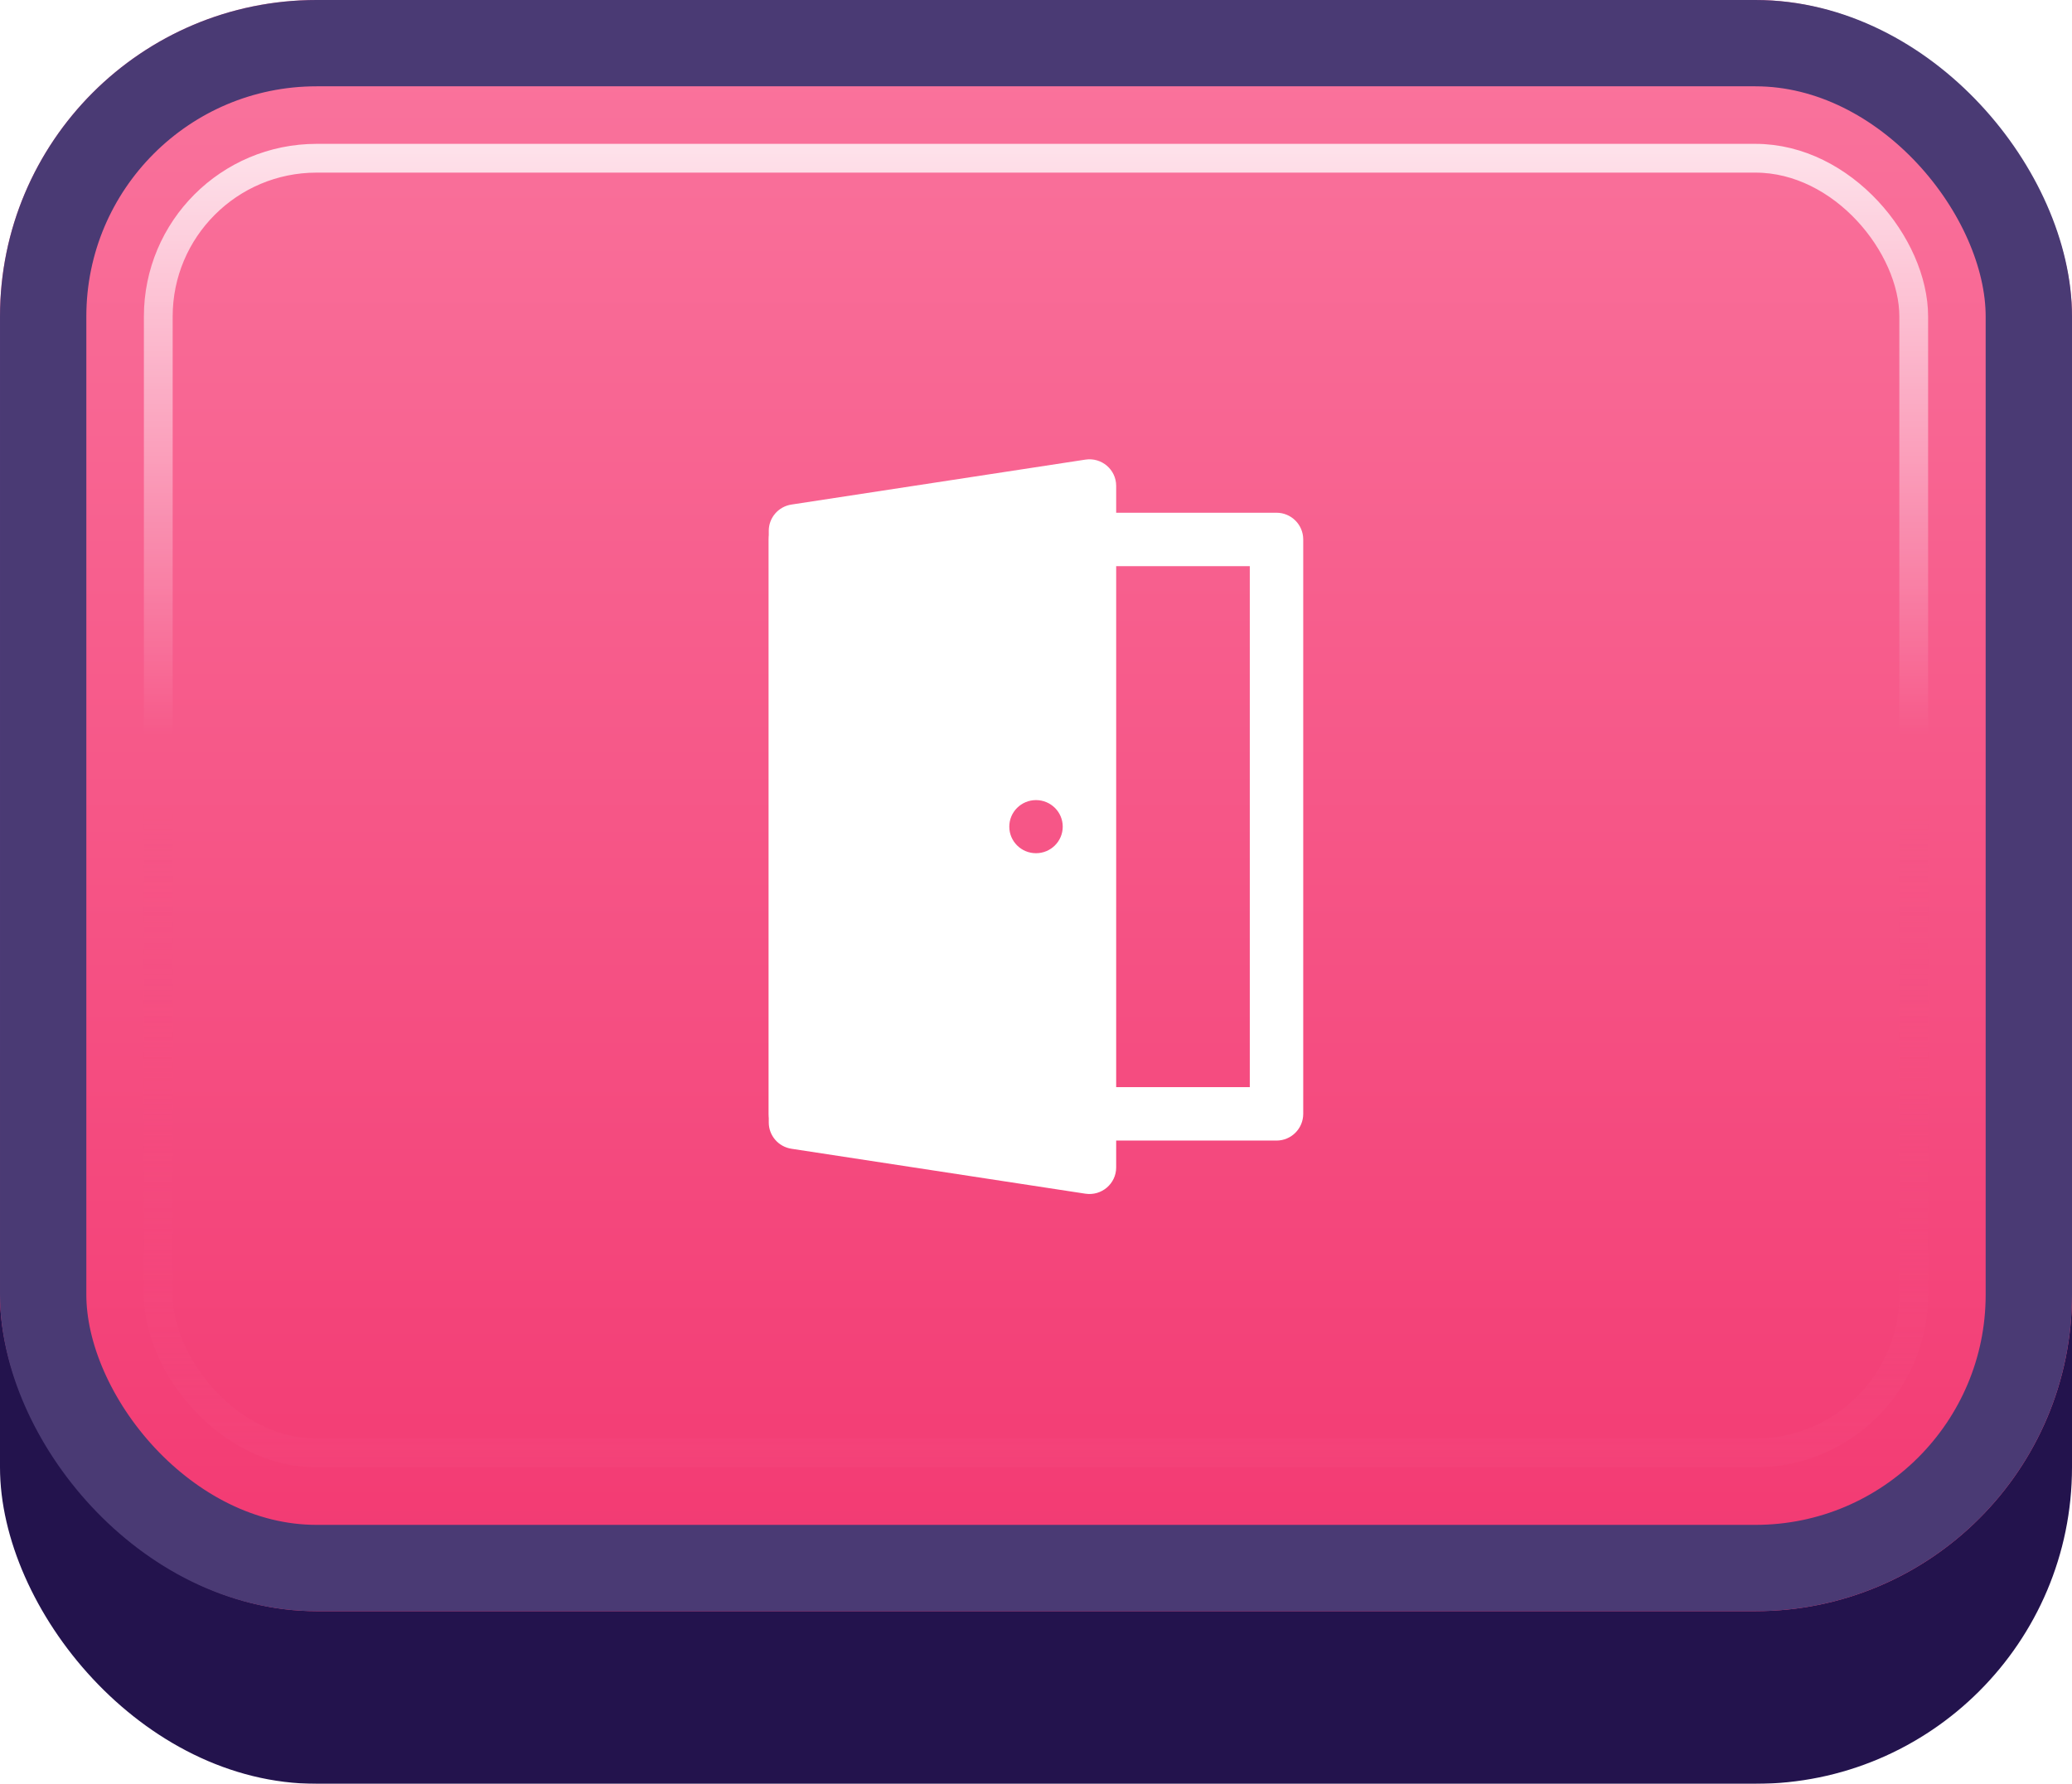 <svg width="72" height="62" viewBox="0 0 72 62" fill="none" xmlns="http://www.w3.org/2000/svg">
<g id="Buttons-Cartoon-II/Buttons/Square-Icon-Magenta/Exit-Click">
<g id="@Fill/Square-Icon-Magenta/Click">
<g id="Rectangle" filter="url(#filter0_d_1085_54414)">
<rect width="72" height="59" rx="11" fill="#23134D"/>
</g>
<g id="Rectangle_2">
<g filter="url(#filter1_i_1085_54414)">
<rect width="72" height="56" rx="11" fill="url(#paint0_linear_1085_54414)"/>
</g>
<rect x="1.5" y="1.5" width="69" height="53" rx="9.5" stroke="#4A3A74" stroke-width="3"/>
</g>
<rect id="Rectangle_3" x="5.5" y="5.5" width="61" height="45" rx="5.5" stroke="url(#paint1_linear_1085_54414)" stroke-opacity="0.8"/>
<g id="Rectangle_4" style="mix-blend-mode:multiply">
<rect x="5.5" y="5.5" width="61" height="45" rx="5.5" stroke="url(#paint2_linear_1085_54414)" stroke-opacity="0.5"/>
</g>
</g>
<g id="Icon/Exit">
<g id="Group">
<g id="Figure" filter="url(#filter2_d_1085_54414)">
<path fill-rule="evenodd" clip-rule="evenodd" d="M28.572 19.214V37.322H43.429V19.214H28.572ZM27.643 17.357C27.13 17.357 26.714 17.773 26.714 18.286V38.25C26.714 38.763 27.13 39.179 27.643 39.179H44.357C44.87 39.179 45.286 38.763 45.286 38.25V18.286C45.286 17.773 44.87 17.357 44.357 17.357H27.643Z" fill="white"/>
</g>
<g id="Figure_2" filter="url(#filter3_d_1085_54414)">
<path fill-rule="evenodd" clip-rule="evenodd" d="M37.716 41.025C38.279 41.111 38.786 40.678 38.786 40.113L38.786 16.423C38.786 15.857 38.279 15.425 37.716 15.511L27.502 17.073C27.049 17.142 26.714 17.529 26.714 17.985L26.714 38.551C26.714 39.006 27.049 39.394 27.502 39.463L37.716 41.025ZM36 29.191C36.513 29.191 36.929 28.778 36.929 28.268C36.929 27.758 36.513 27.345 36 27.345C35.487 27.345 35.072 27.758 35.072 28.268C35.072 28.778 35.487 29.191 36 29.191Z" fill="white"/>
</g>
</g>
</g>
</g>
<defs>
<filter id="filter0_d_1085_54414" x="0" y="0" width="72" height="62" filterUnits="userSpaceOnUse" color-interpolation-filters="sRGB">
<feFlood flood-opacity="0" result="BackgroundImageFix"/>
<feColorMatrix in="SourceAlpha" type="matrix" values="0 0 0 0 0 0 0 0 0 0 0 0 0 0 0 0 0 0 127 0" result="hardAlpha"/>
<feOffset dy="3"/>
<feComposite in2="hardAlpha" operator="out"/>
<feColorMatrix type="matrix" values="0 0 0 0 0 0 0 0 0 0 0 0 0 0 0 0 0 0 0.25 0"/>
<feBlend mode="normal" in2="BackgroundImageFix" result="effect1_dropShadow_1085_54414"/>
<feBlend mode="normal" in="SourceGraphic" in2="effect1_dropShadow_1085_54414" result="shape"/>
</filter>
<filter id="filter1_i_1085_54414" x="0" y="0" width="72" height="56" filterUnits="userSpaceOnUse" color-interpolation-filters="sRGB">
<feFlood flood-opacity="0" result="BackgroundImageFix"/>
<feBlend mode="normal" in="SourceGraphic" in2="BackgroundImageFix" result="shape"/>
<feColorMatrix in="SourceAlpha" type="matrix" values="0 0 0 0 0 0 0 0 0 0 0 0 0 0 0 0 0 0 127 0" result="hardAlpha"/>
<feMorphology radius="5" operator="erode" in="SourceAlpha" result="effect1_innerShadow_1085_54414"/>
<feOffset/>
<feComposite in2="hardAlpha" operator="arithmetic" k2="-1" k3="1"/>
<feColorMatrix type="matrix" values="0 0 0 0 1 0 0 0 0 1 0 0 0 0 1 0 0 0 0.1 0"/>
<feBlend mode="normal" in2="shape" result="effect1_innerShadow_1085_54414"/>
</filter>
<filter id="filter2_d_1085_54414" x="26.25" y="17.357" width="19.5" height="22.75" filterUnits="userSpaceOnUse" color-interpolation-filters="sRGB">
<feFlood flood-opacity="0" result="BackgroundImageFix"/>
<feColorMatrix in="SourceAlpha" type="matrix" values="0 0 0 0 0 0 0 0 0 0 0 0 0 0 0 0 0 0 127 0" result="hardAlpha"/>
<feOffset dy="0.464"/>
<feGaussianBlur stdDeviation="0.232"/>
<feComposite in2="hardAlpha" operator="out"/>
<feColorMatrix type="matrix" values="0 0 0 0 0.796 0 0 0 0 0.129 0 0 0 0 0.333 0 0 0 1 0"/>
<feBlend mode="normal" in2="BackgroundImageFix" result="effect1_dropShadow_1085_54414"/>
<feBlend mode="normal" in="SourceGraphic" in2="effect1_dropShadow_1085_54414" result="shape"/>
</filter>
<filter id="filter3_d_1085_54414" x="26.25" y="15.5" width="13" height="26.464" filterUnits="userSpaceOnUse" color-interpolation-filters="sRGB">
<feFlood flood-opacity="0" result="BackgroundImageFix"/>
<feColorMatrix in="SourceAlpha" type="matrix" values="0 0 0 0 0 0 0 0 0 0 0 0 0 0 0 0 0 0 127 0" result="hardAlpha"/>
<feOffset dy="0.464"/>
<feGaussianBlur stdDeviation="0.232"/>
<feComposite in2="hardAlpha" operator="out"/>
<feColorMatrix type="matrix" values="0 0 0 0 0.796 0 0 0 0 0.129 0 0 0 0 0.333 0 0 0 1 0"/>
<feBlend mode="normal" in2="BackgroundImageFix" result="effect1_dropShadow_1085_54414"/>
<feBlend mode="normal" in="SourceGraphic" in2="effect1_dropShadow_1085_54414" result="shape"/>
</filter>
<linearGradient id="paint0_linear_1085_54414" x1="36" y1="0" x2="36" y2="56" gradientUnits="userSpaceOnUse">
<stop stop-color="#FA759E"/>
<stop offset="1" stop-color="#F23871"/>
</linearGradient>
<linearGradient id="paint1_linear_1085_54414" x1="36" y1="5" x2="36" y2="51" gradientUnits="userSpaceOnUse">
<stop stop-color="white"/>
<stop offset="0.447" stop-color="white" stop-opacity="0"/>
</linearGradient>
<linearGradient id="paint2_linear_1085_54414" x1="36" y1="5" x2="36" y2="51" gradientUnits="userSpaceOnUse">
<stop offset="0.5" stop-color="#F75083" stop-opacity="0"/>
<stop offset="1" stop-color="#F4457B"/>
</linearGradient>
</defs>
</svg>

